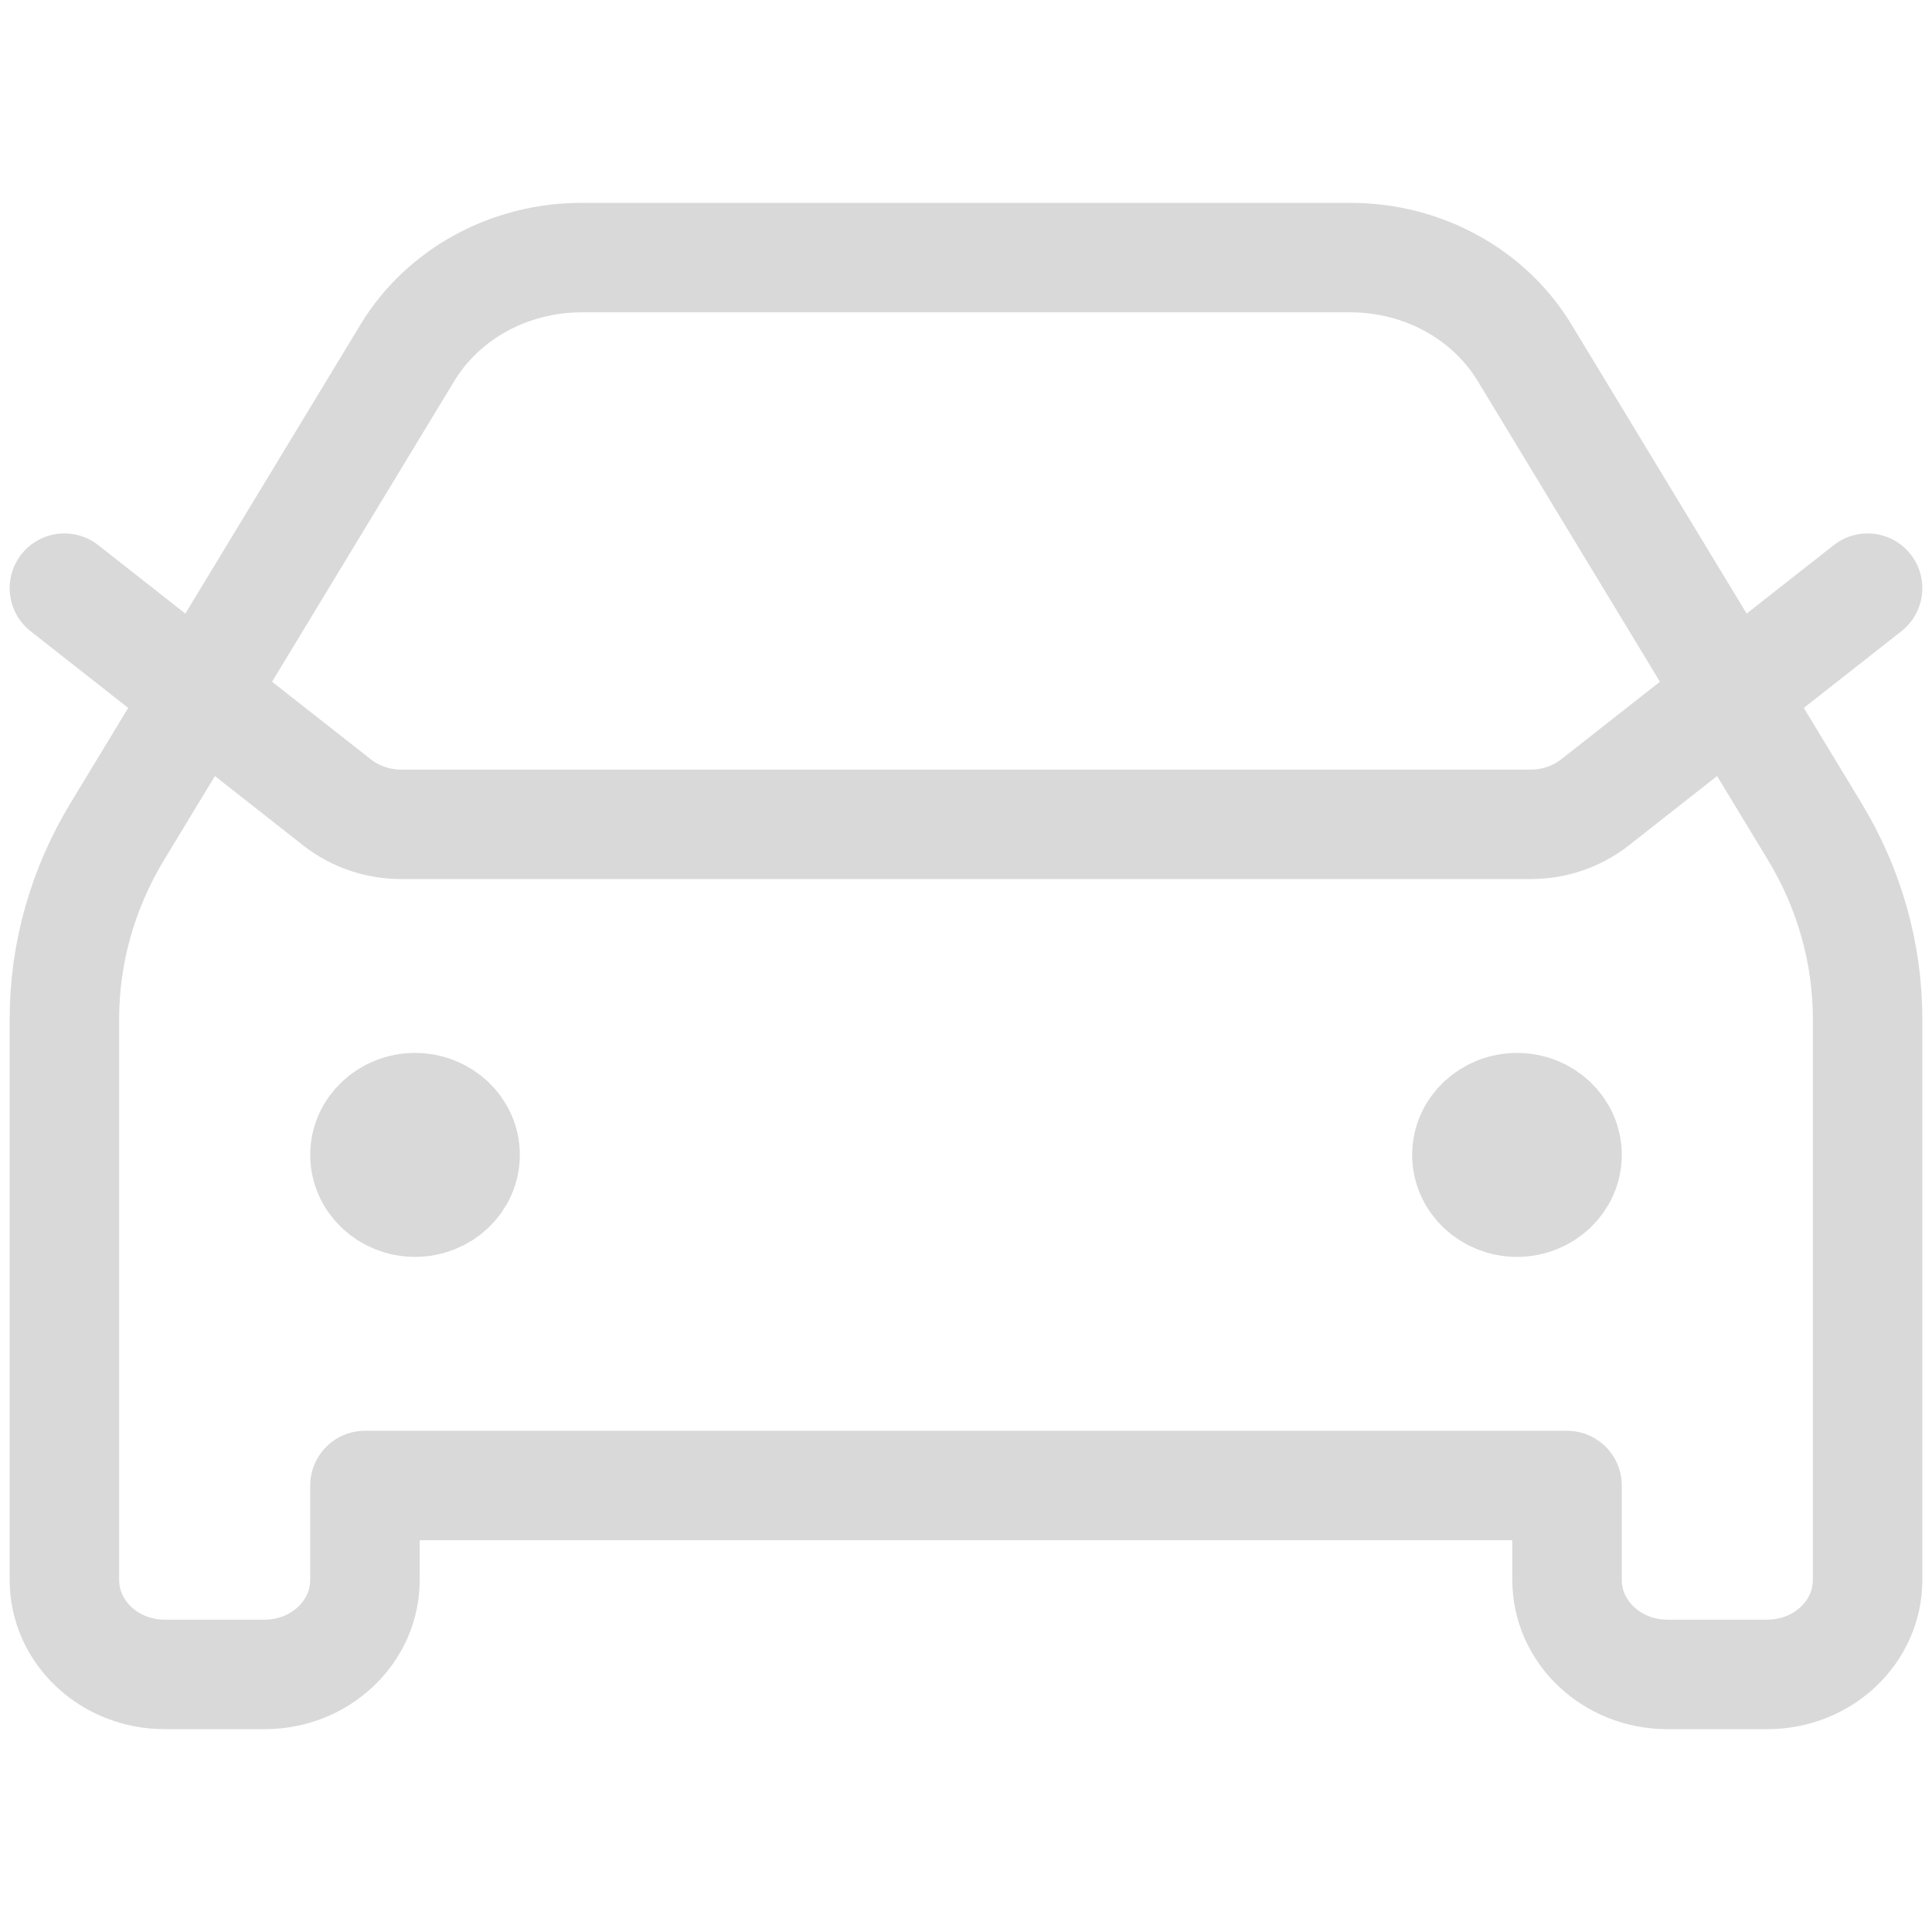 <svg width="30" height="30" viewBox="0 0 30 30" fill="none" xmlns="http://www.w3.org/2000/svg">
<path d="M1 9.133L5.234 12.46C5.514 12.68 5.866 12.8 6.23 12.8H23.77C24.134 12.8 24.486 12.68 24.766 12.46L29 9.133M6.444 17.933H6.46M23.556 17.933H23.571M9.028 4H20.972C22.089 4 23.12 4.564 23.674 5.478L28.18 12.914C28.717 13.8 29 14.804 29 15.825V24.533C29 25.343 28.304 26 27.444 26H25.889C25.03 26 24.333 25.343 24.333 24.533V23.067H5.667V24.533C5.667 25.343 4.97 26 4.111 26H2.556C1.696 26 1 25.343 1 24.533V15.825C1 14.804 1.283 13.8 1.82 12.914L6.326 5.478C6.88 4.564 7.911 4 9.028 4ZM7.222 17.933C7.222 18.338 6.874 18.667 6.444 18.667C6.015 18.667 5.667 18.338 5.667 17.933C5.667 17.528 6.015 17.2 6.444 17.2C6.874 17.2 7.222 17.528 7.222 17.933ZM24.333 17.933C24.333 18.338 23.985 18.667 23.556 18.667C23.126 18.667 22.778 18.338 22.778 17.933C22.778 17.528 23.126 17.2 23.556 17.2C23.985 17.2 24.333 17.528 24.333 17.933Z" stroke="#D9D9D9" stroke-width="1.7" stroke-linecap="round" stroke-linejoin="round"/>
</svg>
